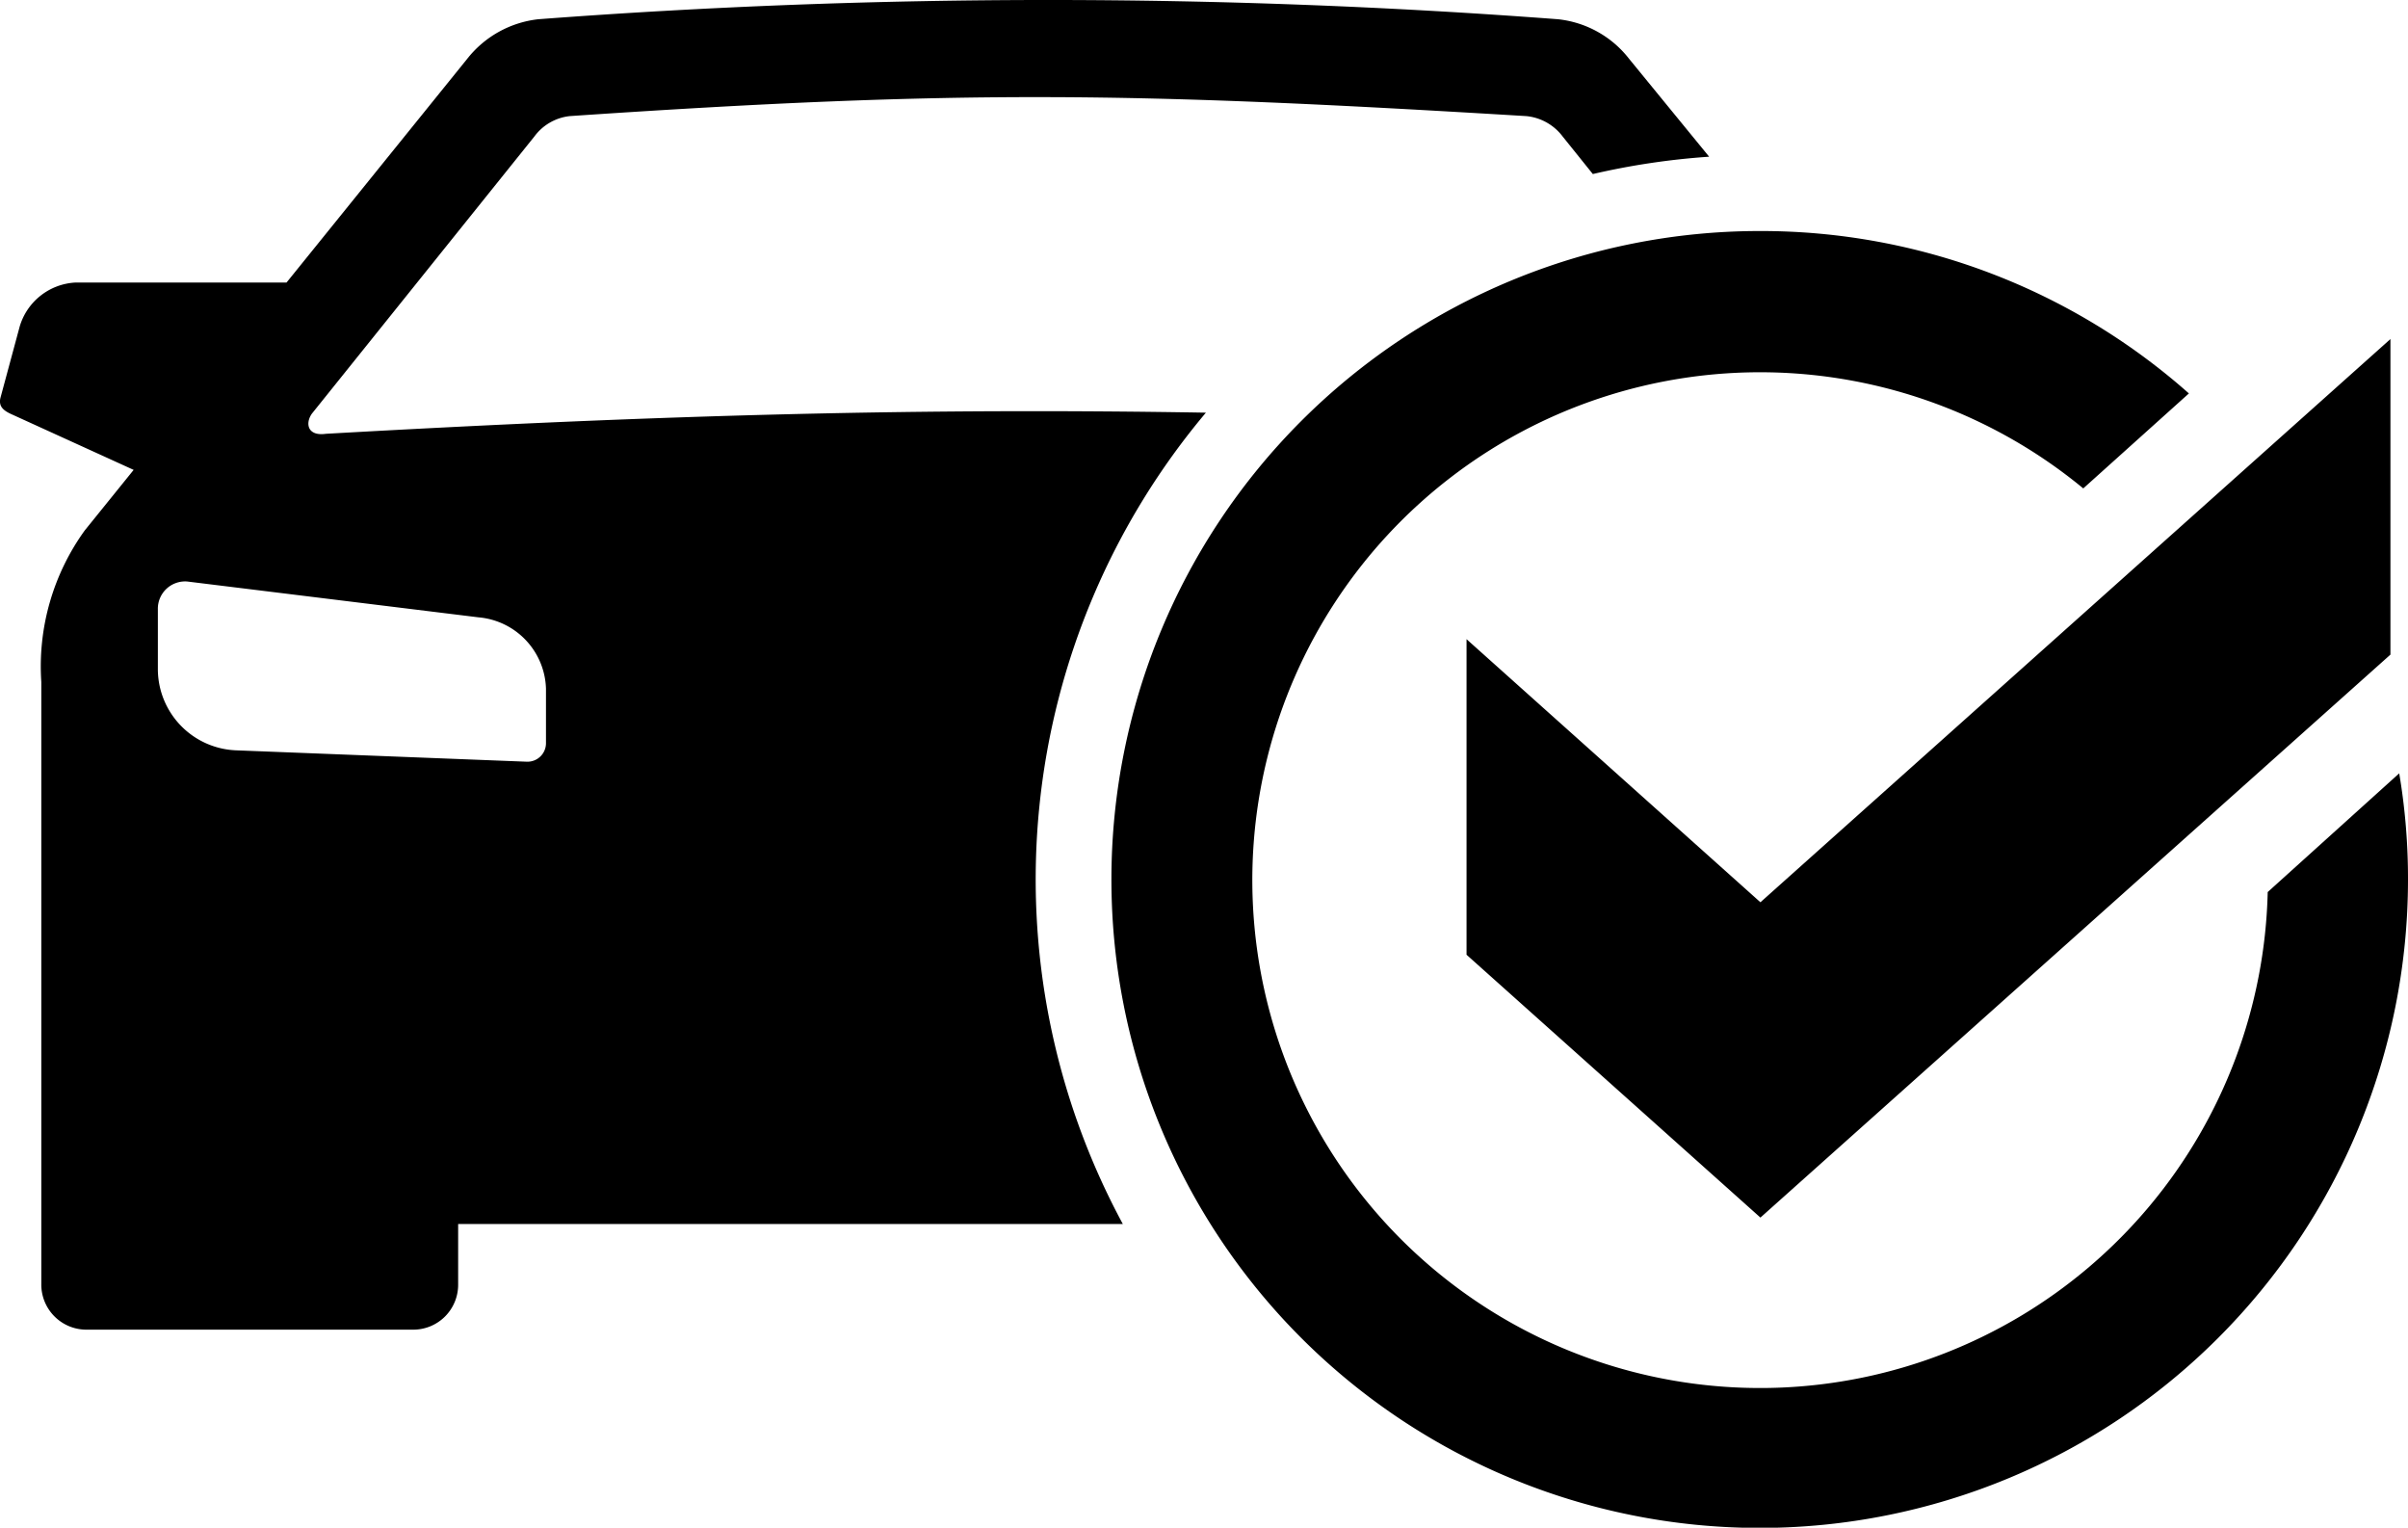 <svg xmlns="http://www.w3.org/2000/svg" viewBox="0 0 101.44 64.34"><defs><style>.cls-1{fill-rule:evenodd;}</style></defs><title>check</title><g id="Слой_2" data-name="Слой 2"><g id="Isolation_Mode" data-name="Isolation Mode"><path class="cls-1" d="M7.88,24.49,20.16,26A3.11,3.11,0,0,1,23,29v2.29a.78.78,0,0,1-.81.79L9.92,31.6a3.43,3.43,0,0,1-3.27-3.39V25.67a1.15,1.15,0,0,1,1.23-1.18Zm5.85-6.22c-.78.11-.88-.44-.59-.85L22.51,5.75A2.14,2.14,0,0,1,24,4.89c16.63-1.13,23.74-1,40.3,0a2.18,2.18,0,0,1,1.53.86l1.27,1.58A30.94,30.94,0,0,1,72,6.6L68.63,2.48a4.38,4.38,0,0,0-3-1.67,285.08,285.08,0,0,0-42.95,0,4.43,4.43,0,0,0-3,1.67L12.07,11.9H3.17A2.59,2.59,0,0,0,.83,13.75l-.81,3c-.1.4.17.57.54.73l5.07,2.31L3.57,22.34a9.78,9.78,0,0,0-1.83,6.38V54.07A1.9,1.9,0,0,0,3.63,56H17.42a1.89,1.89,0,0,0,1.88-1.89V51.55h28a30.53,30.53,0,0,1,3.5-34.17c-11.71-.2-22.58.07-37.07.89ZM74.14,9.73a27.16,27.16,0,0,1,18.07,6.84l-4.45,4a21.39,21.39,0,1,0,7.77,17l5.54-5a26.62,26.62,0,0,1,.37,4.5A27.31,27.31,0,1,1,74.14,9.73ZM100.7,27.57,74.16,51.28,61.78,40.21V26.92L74.16,38,100.7,14.28V27.57Z"/></g></g></svg>